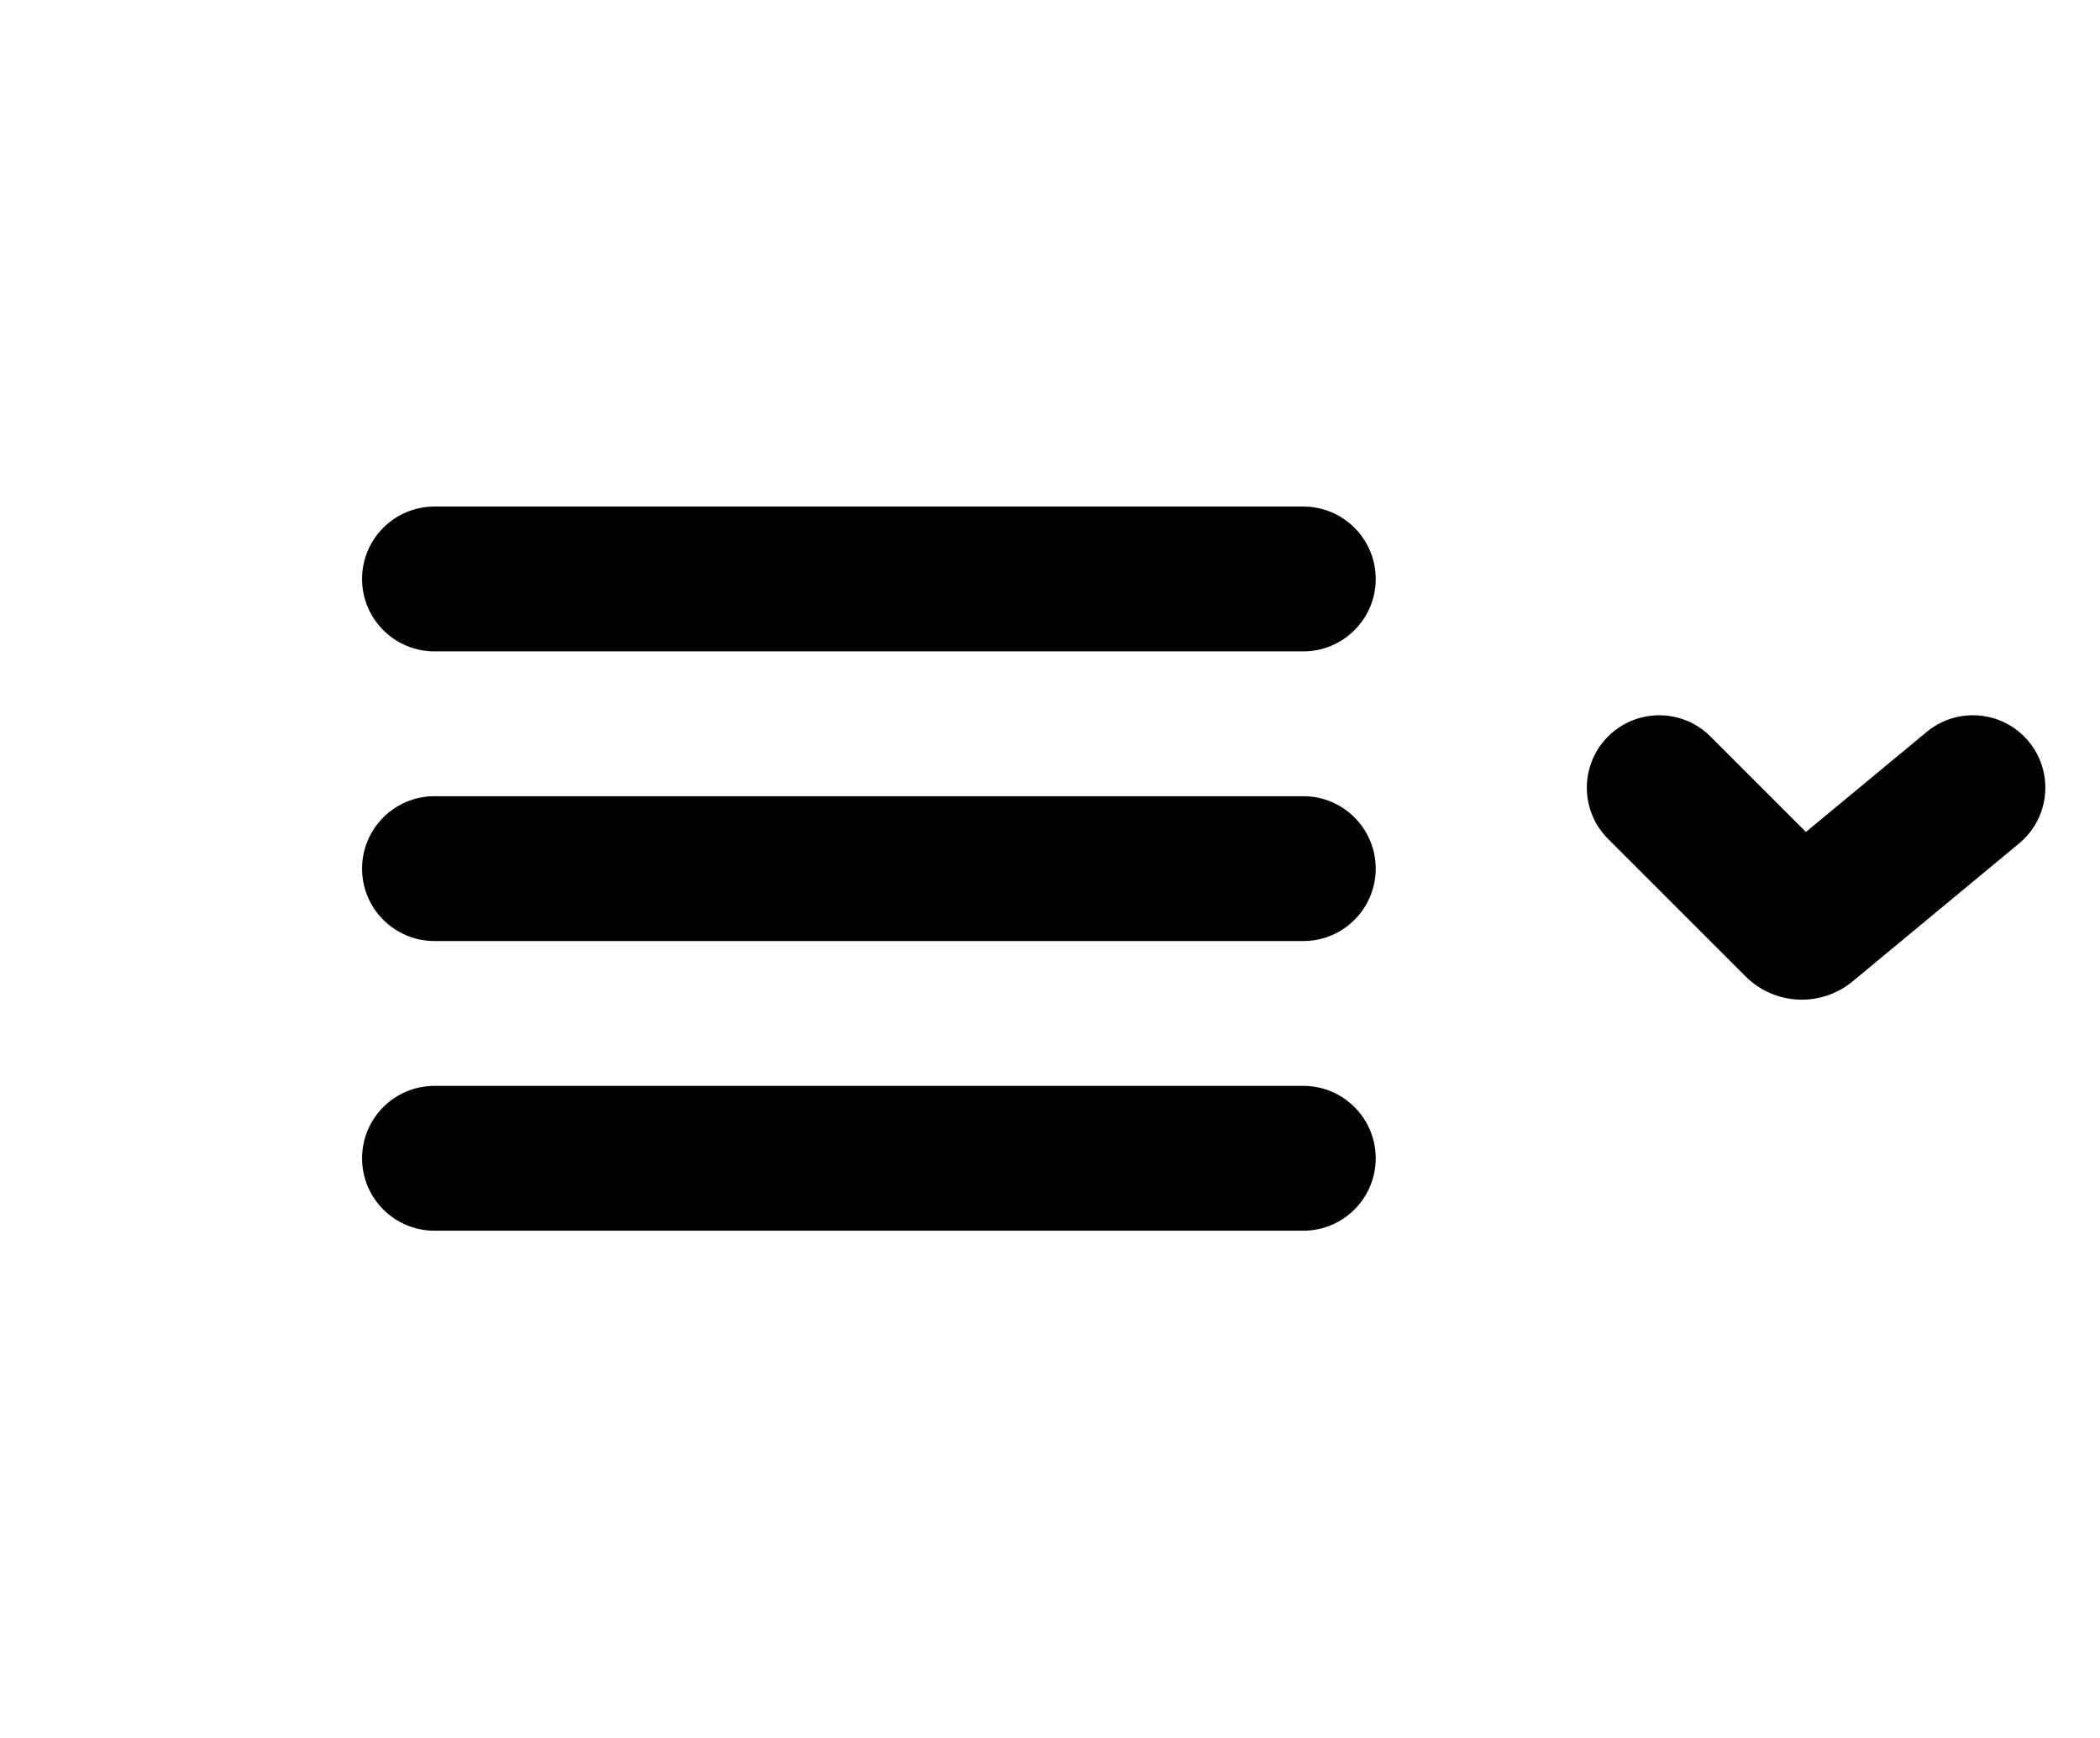 <svg viewBox="0 0 29 24" xmlns="http://www.w3.org/2000/svg">
    <path d="M26.607,10.107 C27.033,9.755 27.663,9.814 28.015,10.239 C28.368,10.665 28.308,11.295 27.883,11.647 L25.584,13.552 C25.146,13.914 24.506,13.884 24.104,13.482 L22.206,11.584 C21.816,11.194 21.816,10.561 22.206,10.17 C22.597,9.78 23.23,9.78 23.62,10.17 L24.939,11.489 L26.607,10.107 Z M6,16.995 C5.448,16.995 5,16.547 5,15.995 C5,15.443 5.448,14.995 6,14.995 L17.998,14.995 C18.55,14.995 18.998,15.443 18.998,15.995 C18.998,16.547 18.55,16.995 17.998,16.995 L6,16.995 Z M6,12.995 C5.448,12.995 5,12.547 5,11.995 C5,11.443 5.448,10.995 6,10.995 L17.998,10.995 C18.55,10.995 18.998,11.443 18.998,11.995 C18.998,12.547 18.55,12.995 17.998,12.995 L6,12.995 Z M6,8.995 C5.448,8.995 5,8.547 5,7.995 C5,7.443 5.448,6.995 6,6.995 L17.998,6.995 C18.55,6.995 18.998,7.443 18.998,7.995 C18.998,8.547 18.55,8.995 17.998,8.995 L6,8.995 Z" id="path-1"></path>
</svg>
